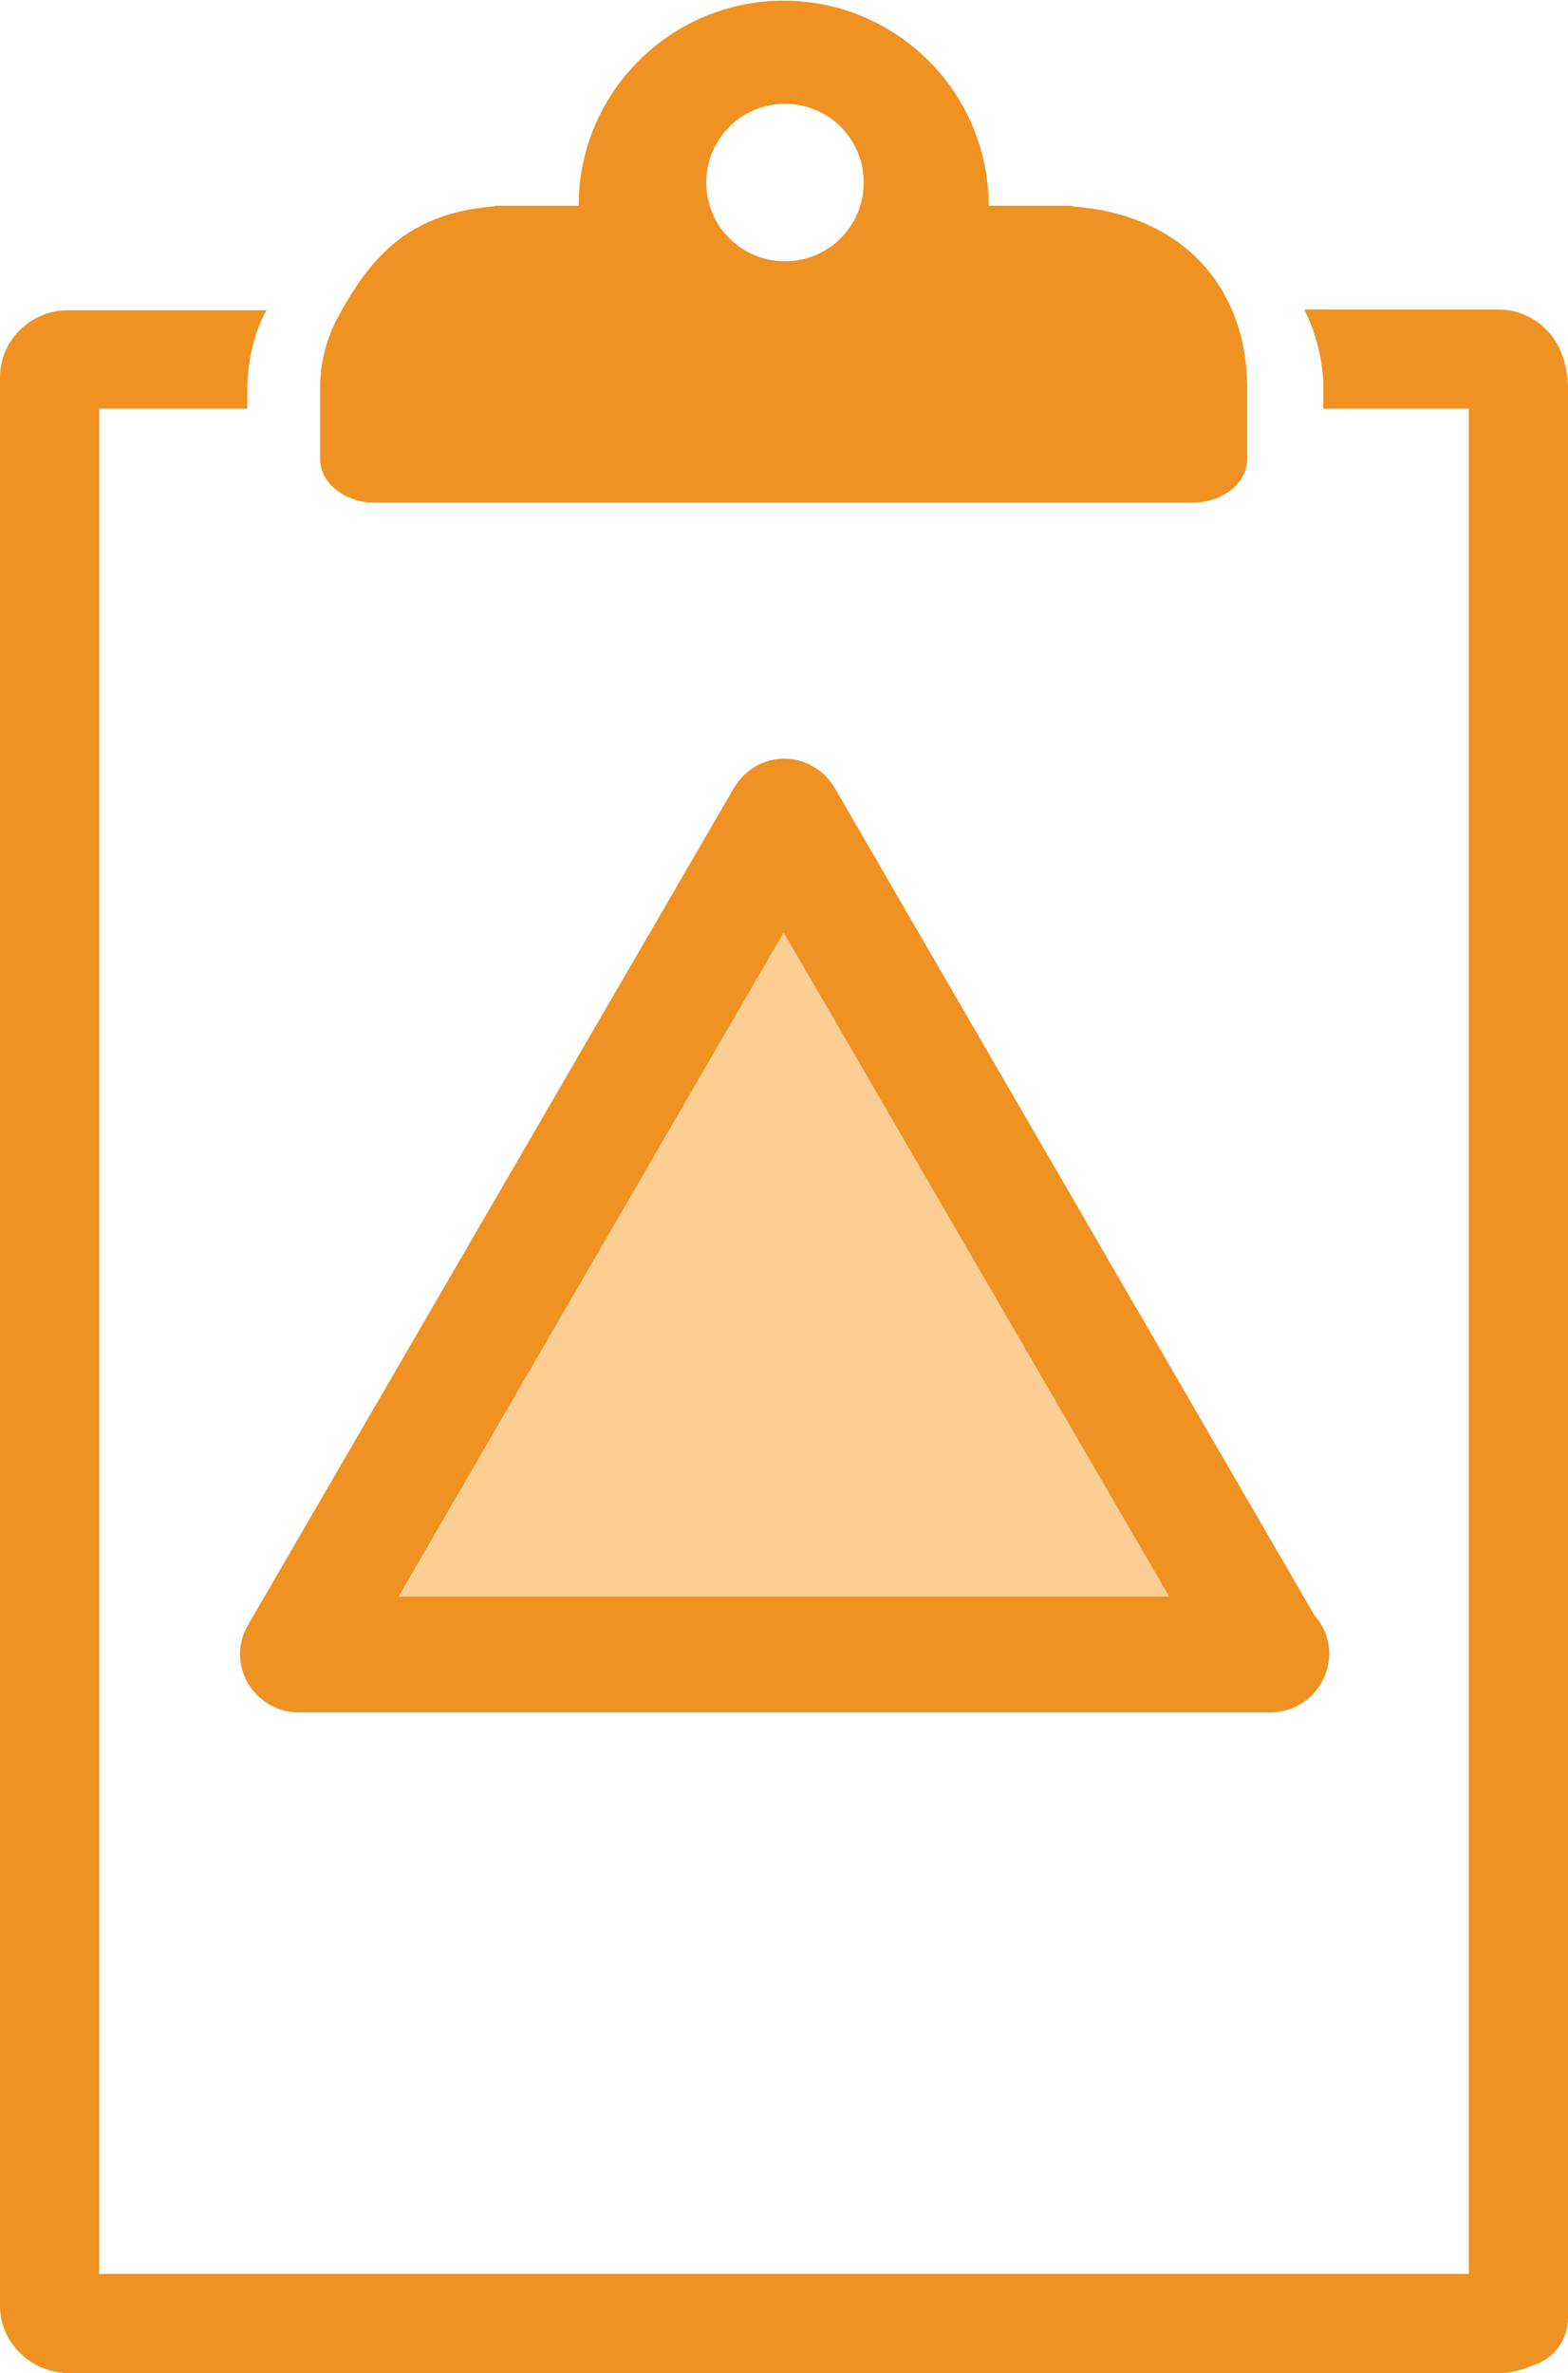 <?xml version="1.0" encoding="utf-8"?>
<!-- Generator: Adobe Illustrator 26.0.2, SVG Export Plug-In . SVG Version: 6.00 Build 0)  -->
<svg version="1.1" xmlns="http://www.w3.org/2000/svg" xmlns:xlink="http://www.w3.org/1999/xlink" x="0px" y="0px"
	 viewBox="0 0 23.71 35.88" style="enable-background:new 0 0 23.71 35.88;" xml:space="preserve">
<style type="text/css">
	.st0{fill:#457CBE;}
	.st1{display:none;fill:#457CBE;}
	.st2{display:none;opacity:0.4;fill:#FFFFFF;}
	.st3{display:none;fill:none;stroke:#FFFFFF;stroke-width:1.371;stroke-miterlimit:10;}
	.st4{fill:#4D4D4D;}
	.st5{fill:#0FB300;}
	.st6{fill:#EF9221;}
	.st7{fill:#FDCE94;}
	.st8{fill:#D32D27;}
	.st9{fill:#F09320;}
	.st10{fill:#D52B1E;}
	.st11{fill:#B871C9;}
	.st12{fill:#407CC9;}
	.st13{display:none;}
	.st14{display:inline;opacity:0.3;fill:#231F20;}
	.st15{fill:#BDB7B0;}
	.st16{fill:#231F20;}
	.st17{fill:#EBEBEB;stroke:#DEDEDE;stroke-width:0.132;stroke-miterlimit:10;}
	.st18{fill:none;stroke:#919191;stroke-width:0.199;stroke-miterlimit:10;}
	.st19{fill:none;stroke:#919191;stroke-width:0.214;stroke-miterlimit:10;}
	.st20{fill:none;stroke:#919191;stroke-width:0.19;stroke-miterlimit:10;}
	.st21{fill:none;stroke:#919191;stroke-width:0.191;stroke-miterlimit:10;}
	.st22{fill:none;stroke:#919191;stroke-width:0.19;stroke-miterlimit:10;}
	.st23{fill:#FFFFFF;}
	.st24{fill:#3B3B3B;}
	.st25{fill:#5C5C5C;}
	.st26{fill:#DBA591;}
	.st27{fill:#008DC4;}
	.st28{fill:#E6B19C;}
	.st29{fill:#DBA18A;}
	.st30{fill:#301B1A;}
	.st31{fill:#009FDE;}
	.st32{fill:none;stroke:#0FB300;stroke-width:4;stroke-miterlimit:10;}
	.st33{fill:none;stroke:#D52B1E;stroke-width:4;stroke-miterlimit:10;}
	.st34{fill:#FFECD4;}
	.st35{fill:#FFE8E8;}
	.st36{opacity:0.4;}
	.st37{fill-rule:evenodd;clip-rule:evenodd;fill:#61B85A;}
	.st38{fill-rule:evenodd;clip-rule:evenodd;fill:#F7D945;}
	.st39{fill-rule:evenodd;clip-rule:evenodd;fill:#FF5445;}
	.st40{fill-rule:evenodd;clip-rule:evenodd;fill:#EB6154;}
	.st41{opacity:0.21;}
	.st42{fill:url(#SVGID_1_);}
	.st43{opacity:0.5;}
	.st44{fill:url(#SVGID_00000129921378833791021460000006629226333037684361_);}
	.st45{fill:url(#SVGID_00000093899625550523361550000011036522880009903785_);}
</style>
<g id="FINAL_ICONS_ON_ARTBOARDS">
	<g id="UNPAIR_BLUETOOTH">
	</g>
	<g id="VIEW_RECENT_ERRORS">
	</g>
	<g id="PAST_RESULTS">
	</g>
	<g id="QUALITY_CONTROL_1_">
	</g>
	<g id="TRASH_CAN_1_">
	</g>
	<g id="_x30_4_QC_EXP.">
	</g>
	<g id="_x30_3_QC_EXP.">
	</g>
	<g id="_x30_2_QC_EXP.">
		<g>
			<g>
				<path class="st6" d="M5.67,7.6h6.18c0,0,0,0,0,0h0h6.18c0.46,0,0.83-0.3,0.83-0.66V6.75l0,0V5.87c0-1.44-0.89-2.62-2.65-2.75
					V3.11h-1.26c0,0,0,0,0,0c0-1.71-1.39-3.1-3.1-3.1c-1.71,0-3.1,1.39-3.1,3.1c0,0,0,0,0,0H7.49v0.01
					C6.21,3.21,5.62,3.86,5.13,4.76C4.94,5.1,4.84,5.47,4.84,5.87V6.2v0.56v0.18C4.84,7.3,5.21,7.6,5.67,7.6z M11.87,1.57
					c0.66,0,1.19,0.53,1.19,1.19c0,0.66-0.53,1.19-1.19,1.19c-0.66,0-1.19-0.53-1.19-1.19C10.68,2.1,11.21,1.57,11.87,1.57z"/>
				<path class="st6" d="M22.66,4.68h-2.94c0.18,0.34,0.29,0.79,0.29,1.18v0.32h2.2v28.2H1.5V6.18h2.24V5.87
					c0-0.39,0.1-0.84,0.29-1.18H1.05C0.47,4.68,0,5.14,0,5.71v29.15c0,0.56,0.47,1.02,1.05,1.02h21.61c0.21,0,0.38-0.06,0.5-0.11
					c0.32-0.09,0.55-0.38,0.55-0.72V5.89C23.71,5.06,23.16,4.68,22.66,4.68z"/>
			</g>
			<g>
				<polygon class="st7" points="17.69,24.15 6.03,24.15 11.85,14.1 				"/>
				<path class="st6" d="M19.21,25.89c0,0-0.01,0-0.02,0H4.51c-0.31,0-0.6-0.17-0.76-0.44c-0.16-0.27-0.16-0.61,0-0.88l7.35-12.66
					c0.16-0.27,0.45-0.44,0.76-0.44l0,0c0.31,0,0.6,0.17,0.76,0.44l7.26,12.52c0.14,0.15,0.22,0.36,0.22,0.58
					C20.09,25.5,19.7,25.89,19.21,25.89z M6.03,24.14h11.65L11.85,14.1L6.03,24.14z"/>
			</g>
		</g>
	</g>
	<g id="_x30_1_QC_EXP.">
	</g>
	<g id="_x30_3B_DEVICE_EXP.">
	</g>
	<g id="_x30_3A_DEVICE_EXP.">
	</g>
	<g id="_x30_2_DEVICE_EXP.">
	</g>
	<g id="_x30_1_DEVICE_EXP.">
	</g>
	<g id="_x30_4C_BATTERY">
	</g>
	<g id="_x30_4B_BATTERY">
	</g>
	<g id="_x30_4A_BATTERY">
	</g>
	<g id="_x30_3C_BATTERY">
	</g>
	<g id="_x30_3B_BATTERY">
	</g>
	<g id="_x30_3A_BATTERY">
	</g>
	<g id="_x30_2_BATTERY">
	</g>
	<g id="_x30_1_BATTERY">
	</g>
	<g id="SHORT">
	</g>
	<g id="STANDARD">
	</g>
	<g id="_x30_0" class="st13">
		<rect x="-262.36" y="-19.55" class="st14" width="645.32" height="19.68"/>
		<rect x="-262.29" y="-4.28" class="st14" width="268.81" height="4.34"/>
		<rect x="-262.33" y="35.85" class="st14" width="645.32" height="19.68"/>
	</g>
</g>
<g id="POSTURE_ILLOS">
	<g id="_x30_2_GOOD_POSTURE">
	</g>
	<g id="_x30_1_BAD_POSTURE">
	</g>
</g>
</svg>

